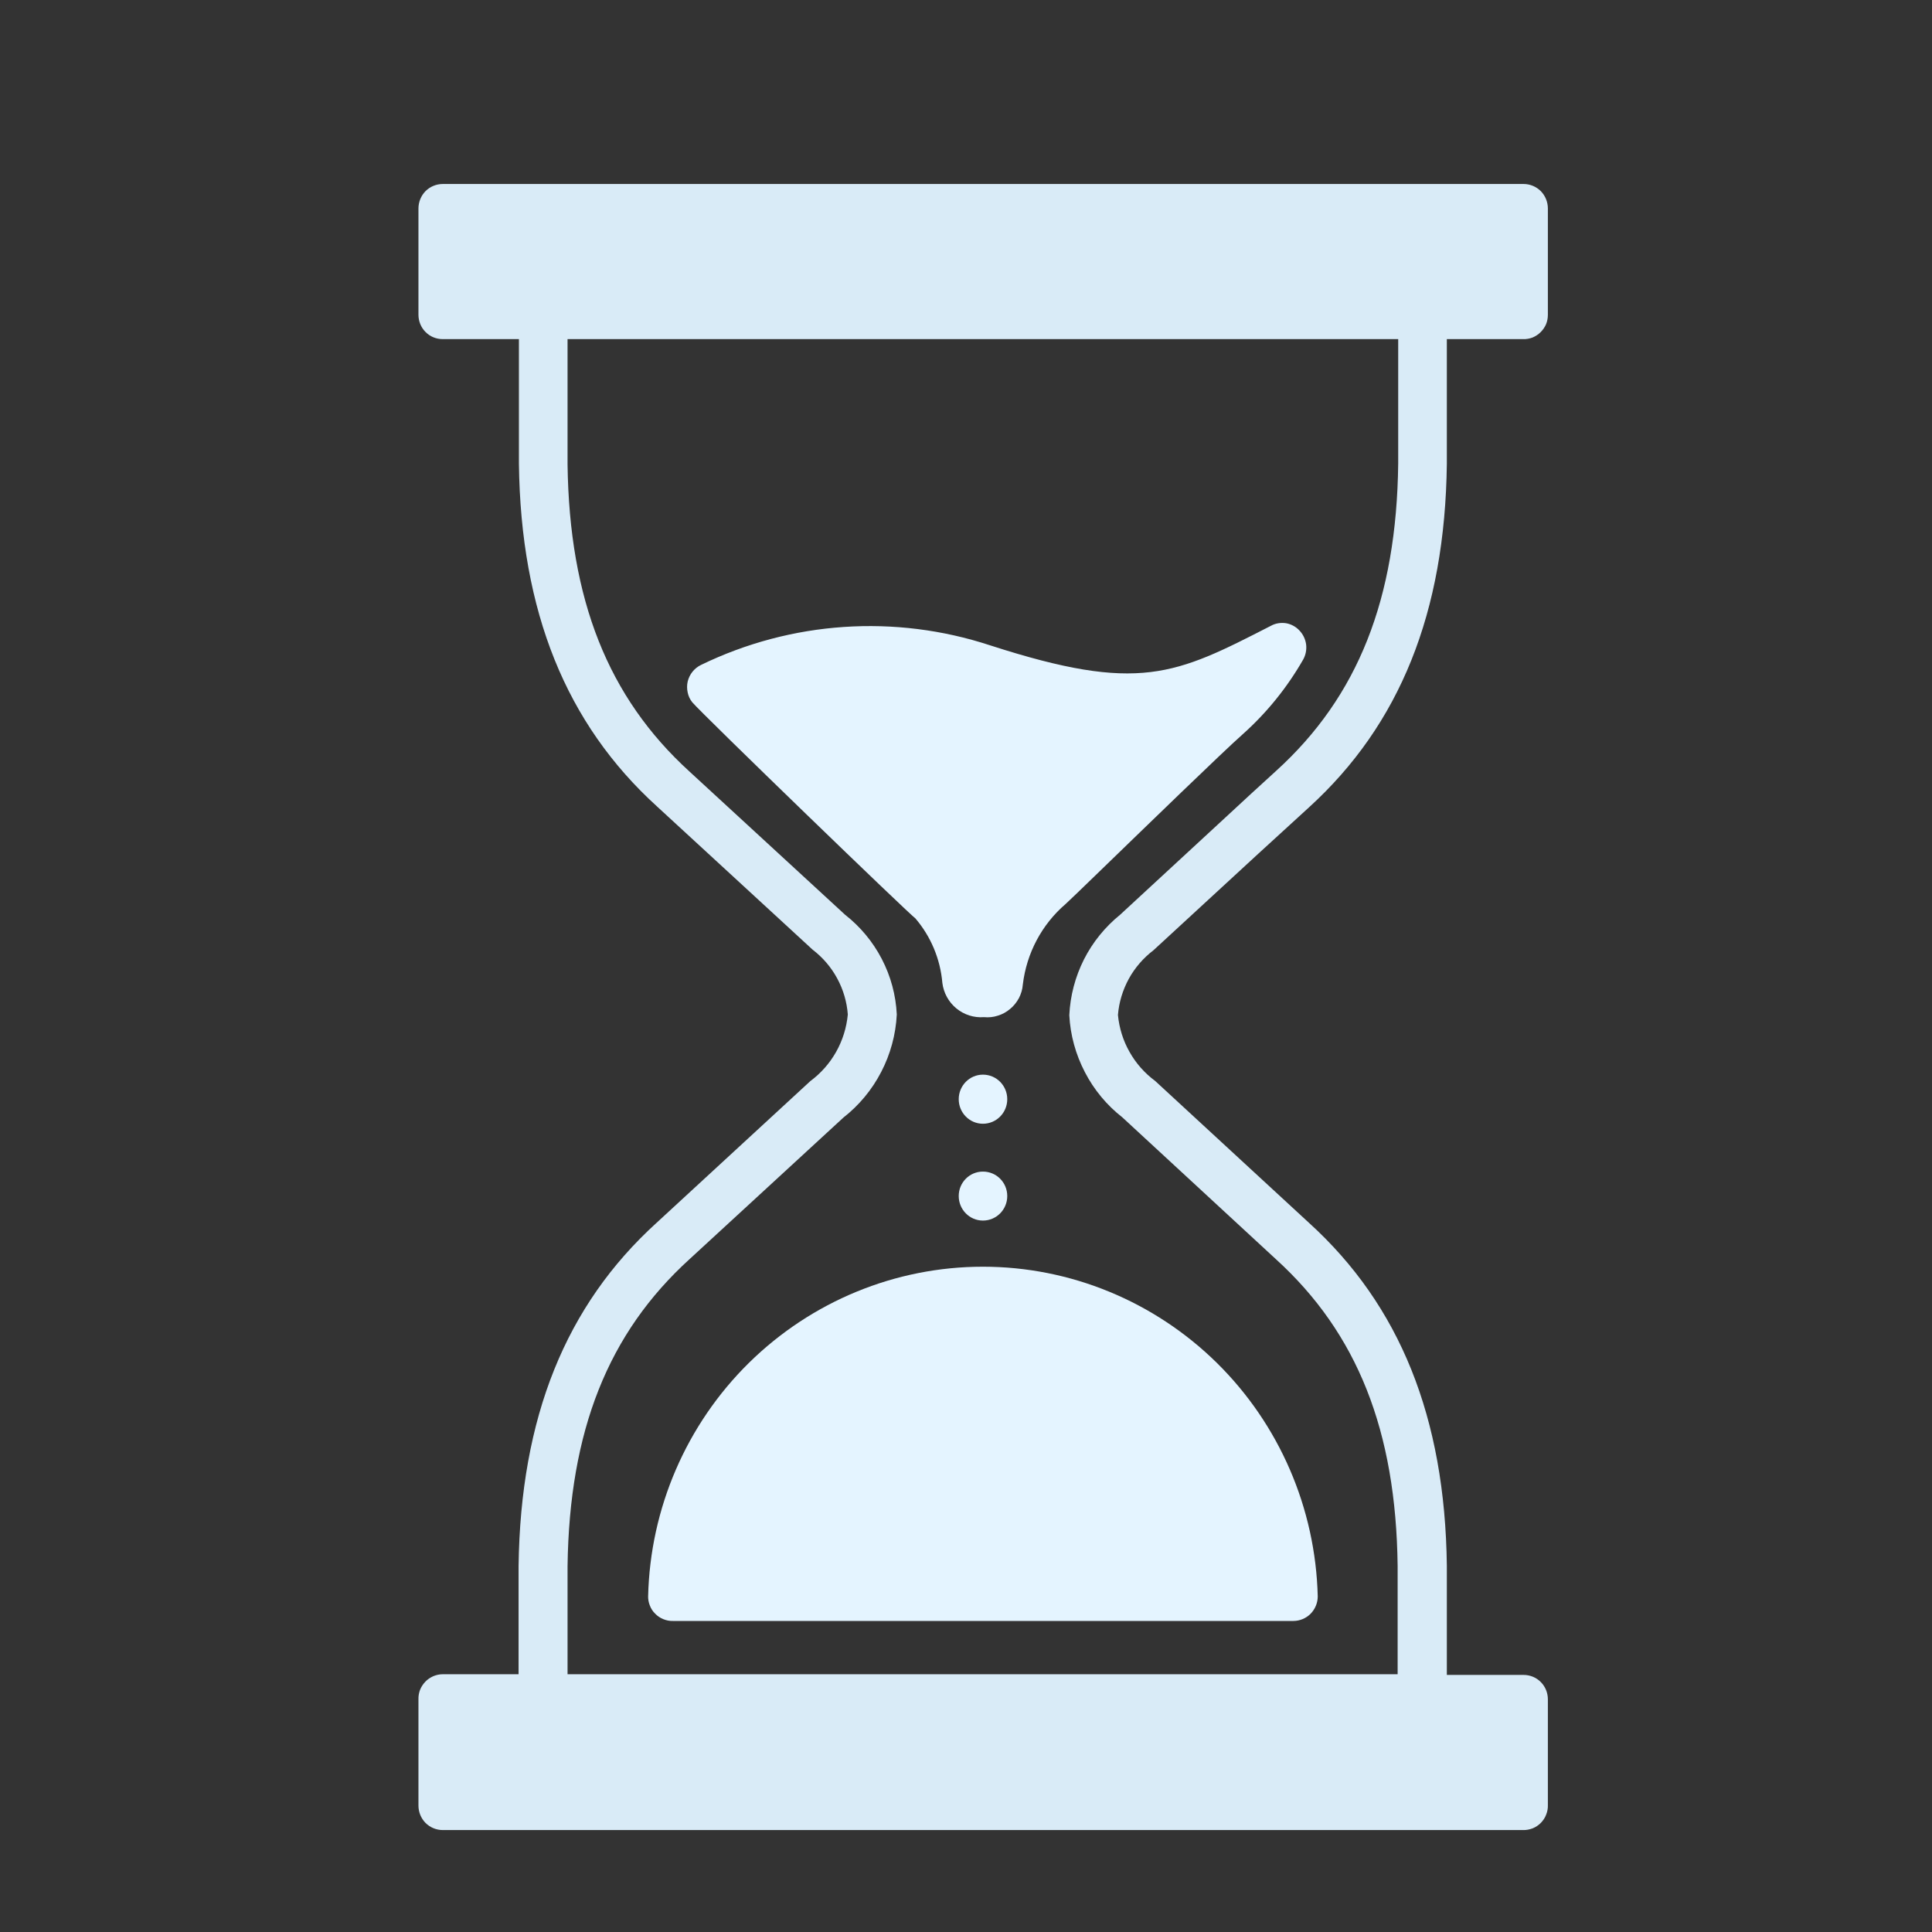 <svg width="17" height="17" viewBox="0 0 17 17" fill="none" xmlns="http://www.w3.org/2000/svg">
<rect x="0" y="0" width="17" height="17" fill="#333333" stroke="none"/>
<g clip-path="url(#clip0_1076_209313)">
<path d="M8.649 9.888C8.768 9.888 8.863 9.791 8.863 9.672C8.863 9.553 8.768 9.456 8.649 9.456C8.531 9.456 8.436 9.553 8.436 9.672C8.436 9.791 8.531 9.888 8.649 9.888Z" fill="#E4F4FF"/>
<path d="M8.649 10.74C8.768 10.74 8.863 10.643 8.863 10.524C8.863 10.405 8.768 10.309 8.649 10.309C8.531 10.309 8.436 10.405 8.436 10.524C8.436 10.643 8.531 10.74 8.649 10.74Z" fill="#E4F4FF"/>
<path d="M10.15 8.361L11.074 7.51L11.517 7.105C12.318 6.376 12.715 5.389 12.731 4.082V2.984H13.402C13.43 2.985 13.458 2.98 13.485 2.97C13.511 2.959 13.536 2.943 13.556 2.923C13.576 2.903 13.593 2.879 13.604 2.853C13.615 2.826 13.62 2.798 13.62 2.769V1.835C13.62 1.778 13.598 1.723 13.558 1.682C13.518 1.642 13.463 1.619 13.407 1.619H3.896C3.839 1.619 3.784 1.642 3.744 1.682C3.704 1.723 3.682 1.778 3.682 1.835V2.769C3.682 2.826 3.704 2.881 3.744 2.921C3.784 2.962 3.839 2.984 3.896 2.984H4.566V4.079C4.582 5.382 4.981 6.369 5.781 7.096L6.295 7.569L7.15 8.356C7.239 8.424 7.313 8.51 7.366 8.608C7.42 8.707 7.452 8.816 7.46 8.927C7.449 9.043 7.414 9.155 7.357 9.256C7.3 9.357 7.223 9.444 7.13 9.513L5.778 10.759C4.977 11.486 4.58 12.473 4.563 13.78V14.732H3.896C3.867 14.732 3.839 14.738 3.813 14.749C3.786 14.761 3.762 14.777 3.743 14.797C3.723 14.818 3.707 14.842 3.696 14.869C3.686 14.896 3.681 14.925 3.682 14.953V15.887C3.682 15.944 3.704 15.999 3.744 16.04C3.784 16.08 3.839 16.103 3.896 16.103H13.402C13.43 16.104 13.459 16.098 13.486 16.088C13.513 16.077 13.537 16.061 13.558 16.04C13.578 16.019 13.595 15.995 13.605 15.967C13.616 15.94 13.621 15.911 13.62 15.882V14.953C13.62 14.896 13.598 14.841 13.558 14.801C13.518 14.76 13.463 14.738 13.407 14.738H12.731V13.776C12.715 12.473 12.318 11.486 11.517 10.759L10.164 9.511C10.072 9.443 9.995 9.356 9.939 9.256C9.882 9.156 9.848 9.045 9.837 8.931C9.846 8.819 9.879 8.711 9.933 8.612C9.987 8.514 10.061 8.429 10.15 8.361ZM9.409 8.933C9.418 9.108 9.465 9.278 9.546 9.434C9.626 9.589 9.739 9.725 9.876 9.832L11.225 11.078C11.944 11.731 12.284 12.59 12.298 13.78V14.732H4.994V13.781C5.01 12.59 5.35 11.731 6.069 11.078L7.421 9.834C7.559 9.726 7.673 9.589 7.754 9.432C7.835 9.276 7.882 9.104 7.891 8.927C7.883 8.757 7.838 8.59 7.759 8.438C7.68 8.286 7.57 8.154 7.436 8.049L6.581 7.262L6.067 6.789C5.35 6.136 5.01 5.277 4.994 4.087V2.984H12.303V4.079C12.289 5.27 11.949 6.129 11.23 6.782C11.081 6.917 10.934 7.053 10.785 7.191L9.856 8.049C9.724 8.156 9.615 8.29 9.538 8.442C9.461 8.595 9.417 8.762 9.409 8.933Z" fill="#D9EBF7"/>
<path d="M11.466 5.805C11.489 5.765 11.498 5.718 11.493 5.672C11.487 5.626 11.467 5.583 11.435 5.549C11.404 5.515 11.362 5.492 11.317 5.484C11.271 5.477 11.224 5.484 11.184 5.506C10.34 5.939 10.024 6.102 8.714 5.679C7.875 5.403 6.963 5.465 6.168 5.851C6.139 5.865 6.114 5.885 6.093 5.911C6.073 5.936 6.059 5.965 6.051 5.997C6.044 6.028 6.044 6.061 6.051 6.093C6.057 6.124 6.071 6.154 6.091 6.179C6.173 6.278 8.035 8.078 8.052 8.078C8.19 8.238 8.274 8.438 8.292 8.649C8.303 8.737 8.347 8.817 8.415 8.873C8.483 8.929 8.57 8.957 8.658 8.95C8.699 8.954 8.741 8.95 8.78 8.937C8.82 8.925 8.856 8.905 8.888 8.878C8.92 8.852 8.946 8.819 8.966 8.782C8.985 8.745 8.997 8.705 9 8.663C9.033 8.387 9.167 8.134 9.377 7.954C9.406 7.928 9.526 7.812 9.688 7.655C10.088 7.268 10.756 6.619 10.939 6.457C11.148 6.27 11.326 6.049 11.466 5.805Z" fill="#E4F4FF"/>
<path d="M5.703 14.042C5.702 14.071 5.707 14.1 5.718 14.127C5.728 14.154 5.744 14.179 5.765 14.199C5.785 14.22 5.809 14.236 5.836 14.247C5.863 14.258 5.891 14.264 5.92 14.263H11.381C11.437 14.263 11.492 14.24 11.532 14.2C11.572 14.159 11.595 14.104 11.595 14.047C11.576 13.271 11.257 12.534 10.707 11.992C10.156 11.45 9.418 11.146 8.649 11.146C7.879 11.146 7.141 11.45 6.59 11.992C6.04 12.534 5.721 13.271 5.703 14.047V14.042Z" fill="#E4F4FF"/>
</g>
<defs>
<clipPath id="clip0_1076_209313">
<rect width="16" height="16.139" fill="white" transform="translate(0.615 0.799)"/>
</clipPath>
</defs>
</svg>
